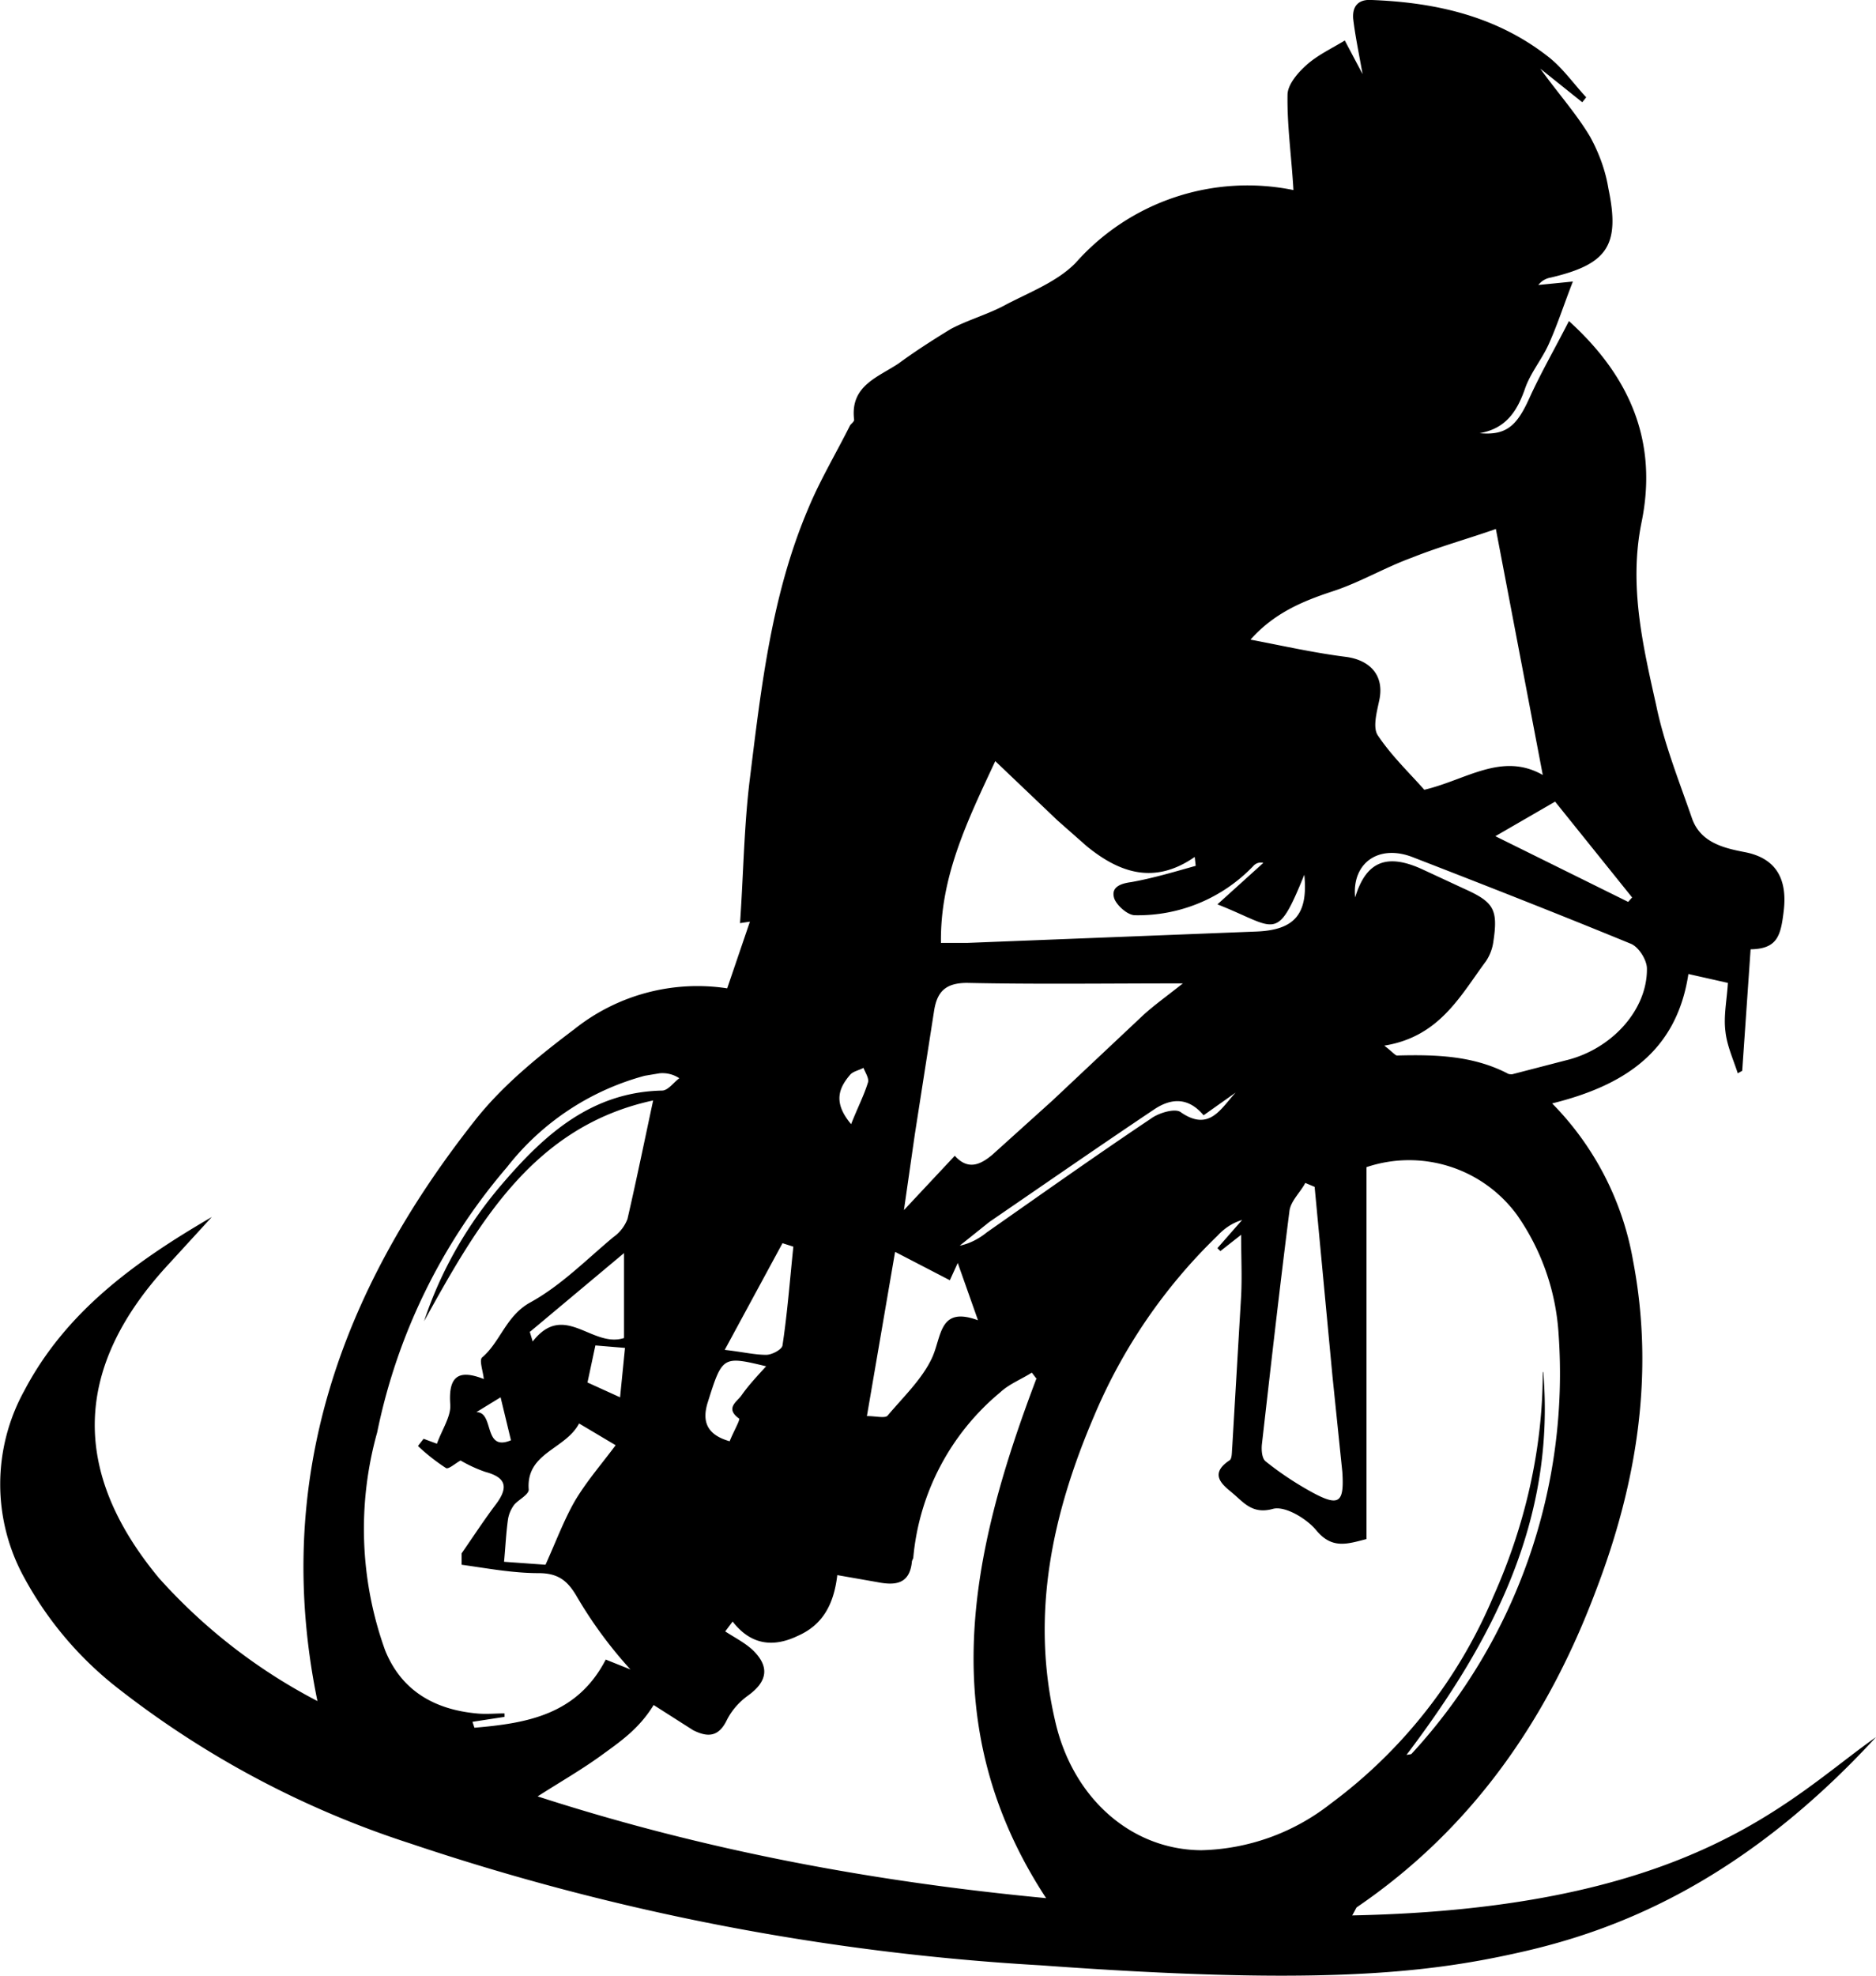<svg viewBox="0 0 38 40" width="38" height="40">
  <path d="M26.2 3.85c-.04-.69-.13-1.3-.12-1.93 0-.2.2-.44.38-.6.22-.2.5-.33.78-.5l.36.68c-.08-.45-.15-.78-.19-1.12-.02-.25.1-.4.38-.38 1.3.05 2.52.33 3.56 1.14.3.23.52.55.78.83l-.08.1-.85-.68c.36.5.73.91 1.01 1.38.18.33.31.68.37 1.05.24 1.15-.02 1.53-1.17 1.8a.4.4 0 0 0-.25.15l.7-.07c-.18.46-.31.87-.49 1.27-.14.31-.37.58-.48.9-.16.46-.39.81-.92.9.53.05.75-.14 1-.69.24-.53.53-1.03.81-1.58 1.27 1.15 1.8 2.48 1.47 4.08-.26 1.28.03 2.5.3 3.71.16.77.46 1.52.72 2.27.17.5.65.61 1.06.69.65.12.88.55.8 1.2-.06.5-.13.76-.67.77l-.17 2.46-.09.05c-.09-.28-.22-.56-.25-.85-.04-.31.03-.64.05-.98l-.8-.18c-.24 1.58-1.31 2.26-2.76 2.62a6 6 0 0 1 1.64 3.19c.44 2.3.07 4.53-.76 6.69-.98 2.6-2.5 4.8-4.83 6.39-.02.01-.03.05-.1.17 6.9-.14 8.85-2.37 10.61-3.61-2.76 3-5.36 3.95-7.27 4.37-1.92.43-4.16.65-9.65.25A48.8 48.8 0 0 1 8.3 37.32a19.17 19.17 0 0 1-5.9-3.13 7.17 7.17 0 0 1-1.91-2.25 3.92 3.92 0 0 1 0-3.78c.83-1.58 2.2-2.59 3.8-3.52l-.87.95c-1.93 2.08-2 4.19-.2 6.36a11.3 11.3 0 0 0 3.21 2.49c-.92-4.47.47-8.3 3.17-11.73.56-.72 1.3-1.32 2.03-1.87a4 4 0 0 1 3.1-.83l.46-1.35-.2.03c.07-1 .08-1.97.2-2.93.23-1.86.44-3.72 1.18-5.46.24-.58.57-1.13.85-1.69.03-.04.09-.08.08-.12-.08-.68.48-.85.9-1.13.34-.25.7-.48 1.06-.7.36-.19.77-.3 1.13-.5.48-.25 1.03-.46 1.4-.84a4.65 4.65 0 0 1 4.42-1.47Zm5.06 23.93c.25 2.99-1.02 5.44-2.77 7.75.06-.01.1-.01.11-.03a11.36 11.36 0 0 0 2.97-8.5 4.71 4.71 0 0 0-.84-2.4 2.71 2.71 0 0 0-3.05-.97v7.53c-.39.1-.7.21-1.02-.18-.2-.24-.64-.5-.88-.43-.4.11-.58-.12-.79-.3-.17-.15-.54-.38-.09-.68.06-.03.05-.17.06-.27l.18-3.06c.02-.4 0-.79 0-1.24l-.42.33-.06-.06.5-.57c-.2.06-.36.17-.5.32a11 11 0 0 0-2.49 3.63c-.85 1.98-1.3 4.02-.8 6.18.35 1.57 1.54 2.62 2.96 2.63a4.4 4.4 0 0 0 2.62-.94 10.07 10.07 0 0 0 3.3-4.2c.64-1.43 1-2.98 1-4.54ZM21 27.92l-.1-.13c-.2.13-.46.23-.64.4a4.92 4.92 0 0 0-1.76 3.34c0 .03-.03.06-.03.1-.05.46-.36.47-.71.4l-.8-.14c-.07.6-.3 1.01-.8 1.23-.48.23-.94.2-1.32-.29l-.15.2c.2.13.4.23.56.38.35.34.29.64-.1.92-.18.13-.33.3-.43.5-.17.35-.4.34-.68.2l-.8-.51c-.3.49-.69.75-1.06 1.02-.4.29-.82.53-1.29.83 3.4 1.1 6.82 1.73 10.3 2.06-2.3-3.51-1.53-7-.2-10.51ZM8.47 29.27l.11-.14.27.1c.11-.3.29-.56.27-.8-.04-.57.17-.71.68-.51-.02-.18-.1-.39-.03-.44.37-.32.48-.84.97-1.11.62-.34 1.13-.86 1.68-1.32a.8.8 0 0 0 .29-.37c.18-.78.34-1.56.52-2.4-2.42.52-3.54 2.48-4.64 4.47.34-1.03.89-1.98 1.6-2.8.85-.99 1.8-1.84 3.22-1.87.12 0 .23-.16.35-.25a.62.62 0 0 0-.4-.1l-.3.05a5.28 5.28 0 0 0-2.79 1.85A11.9 11.9 0 0 0 7.64 29a7.25 7.25 0 0 0 .16 4.41c.33.82 1 1.2 1.85 1.28.19.02.38 0 .57 0v.07l-.65.1.04.12c1.06-.09 2.08-.26 2.66-1.38l.5.2a8.73 8.73 0 0 1-1.1-1.5c-.18-.3-.37-.45-.76-.45-.53 0-1.05-.1-1.56-.17v-.23c.23-.33.45-.67.7-1 .26-.35.19-.54-.22-.65a2.79 2.79 0 0 1-.5-.23c-.1.05-.25.19-.3.15-.2-.13-.39-.28-.56-.44ZM30.3 10.71c-.57.2-1.15.36-1.7.58-.55.2-1.05.5-1.6.68-.61.2-1.19.44-1.67.98.68.13 1.3.27 1.94.35.5.07.77.39.67.87-.05.24-.14.56-.03.72.28.42.66.78.94 1.1.85-.2 1.57-.77 2.4-.3l-.95-4.98ZM19.34 23.4c.27.3.52.18.76-.02l1.22-1.1 1.84-1.73c.22-.2.46-.37.8-.64-1.55 0-2.96.02-4.37-.01-.44 0-.61.18-.67.57l-.39 2.5-.22 1.53 1.03-1.1Zm4.88-5.87-.02-.18c-.82.57-1.53.32-2.19-.22l-.59-.52-1.26-1.2c-.56 1.2-1.12 2.34-1.1 3.68h.54l5.85-.23c.77-.03 1.05-.35.97-1.15-.57 1.4-.56 1.07-1.76.6l.93-.84a.2.2 0 0 0-.2.06 3.23 3.23 0 0 1-2.4 1c-.15 0-.37-.2-.42-.34-.07-.22.11-.3.34-.33.45-.08.88-.21 1.31-.33Zm3.82 3.64c.17.13.22.2.26.2.77-.02 1.53 0 2.23.36.03.02.06.02.1.02l1.08-.28c.93-.22 1.66-1.02 1.65-1.86 0-.17-.16-.43-.32-.5-1.46-.6-2.94-1.18-4.41-1.75-.7-.28-1.25.11-1.18.81.22-.73.64-.9 1.36-.57l.84.39c.6.27.7.41.6 1.07a.94.94 0 0 1-.15.4c-.52.7-.94 1.53-2.06 1.71Zm-1.41 2.86-.19-.08c-.1.19-.29.36-.32.56-.2 1.57-.38 3.16-.56 4.74-.01.11 0 .28.08.34.3.24.62.45.95.63.54.29.64.2.6-.42l-.2-1.94-.36-3.82Zm-8.5 1.32-.57 3.32c.18 0 .37.05.42-.01.32-.38.7-.74.9-1.17.2-.44.14-1.05.93-.76l-.41-1.16-.16.35-1.1-.57Zm-6.4 3.47c-.28.53-1.08.59-1.02 1.34 0 .1-.2.2-.29.3a.67.67 0 0 0-.13.3c-.04.28-.05.55-.08.86l.84.06c.22-.49.38-.92.6-1.3.24-.4.53-.73.82-1.12l-.74-.44Zm18.56-11.89 2.69 1.33.08-.09-1.56-1.94-1.21.7ZM10.73 26.96l.06.2c.64-.82 1.2.14 1.85-.07v-1.72l-1.9 1.59Zm3.95.37c.36.04.6.1.84.1.12 0 .32-.11.33-.19.1-.66.15-1.33.22-2l-.22-.07-1.17 2.16Zm.83.33c-.87-.21-.88-.2-1.17.72-.13.4-.02.67.44.8.07-.18.22-.44.19-.46-.29-.21-.04-.34.05-.47.14-.2.3-.37.5-.59Zm8.87-5.08c-.32-.38-.67-.34-1-.12-1.12.75-2.23 1.52-3.34 2.28l-.6.48c.2-.04.39-.14.55-.27 1.1-.77 2.2-1.55 3.32-2.3.16-.12.5-.22.61-.13.58.4.81-.08 1.11-.4l-.65.46ZM11.9 27.99l.66.3.1-1-.6-.05-.16.75Zm5.34-5.23c.13-.33.26-.58.34-.84.03-.08-.05-.2-.09-.3-.09.05-.21.07-.27.14-.23.27-.35.56.02 1Zm-7.1 5.53-.49.3c.37 0 .13.81.7.57l-.21-.87Z"/>
</svg>
